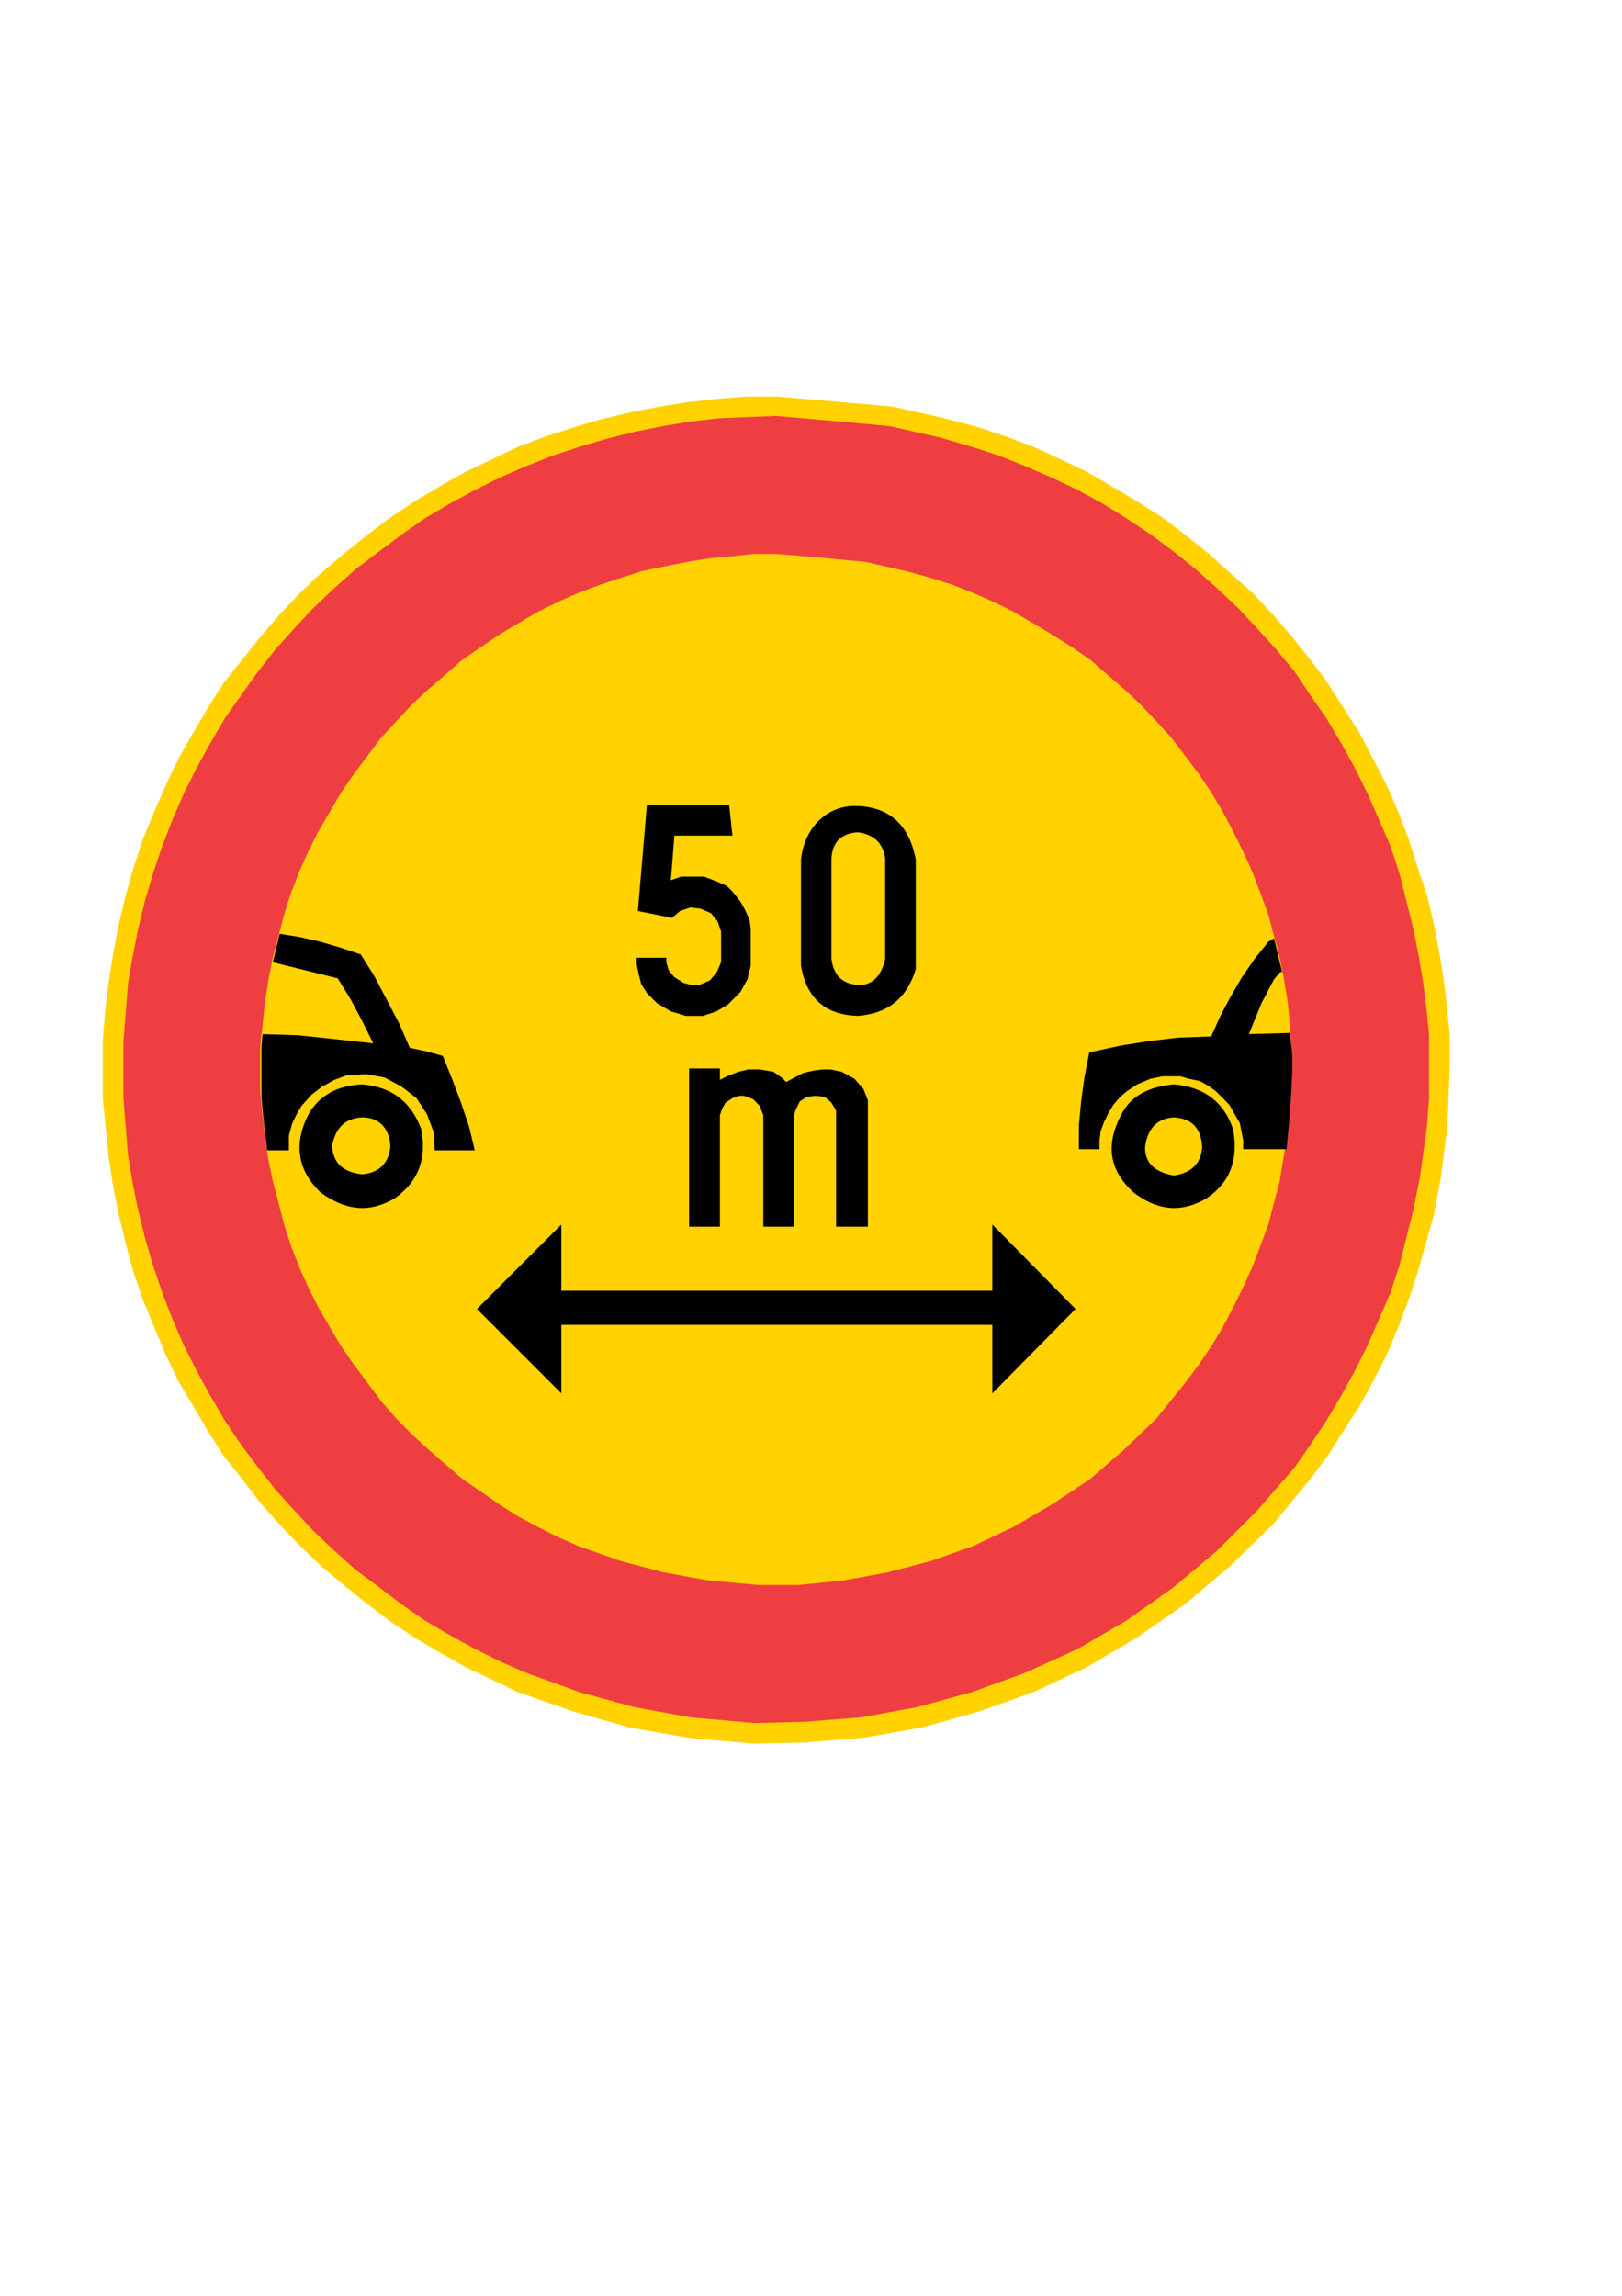 <?xml version="1.0" encoding="utf-8"?>
<!-- Generator: Adobe Illustrator 15.1.0, SVG Export Plug-In . SVG Version: 6.00 Build 0)  -->
<!DOCTYPE svg PUBLIC "-//W3C//DTD SVG 1.0//EN" "http://www.w3.org/TR/2001/REC-SVG-20010904/DTD/svg10.dtd">
<svg version="1.0" xmlns="http://www.w3.org/2000/svg" xmlns:xlink="http://www.w3.org/1999/xlink" x="0px" y="0px" width="595px"
	 height="842px" viewBox="0 0 595 842" enable-background="new 0 0 595 842" xml:space="preserve">
<g id="Kuvataso_1">
</g>
<g id="_x30_">
</g>
<g id="HATKEL">
</g>
<g id="HAT">
</g>
<g id="HATPUN">
	<g>
		<polygon fill-rule="evenodd" clip-rule="evenodd" fill="#FFD200" points="284.608,145.4 274.168,145.4 263.224,146.264 
			252.352,147.488 241.912,149.144 231.04,151.232 220.6,153.752 210.52,156.704 200.08,160.088 190.072,163.832 180.424,168.44 
			170.776,173.048 161.2,178.448 151.984,183.92 143.2,189.752 134.416,196.448 126.064,203.144 117.64,210.272 110.152,217.4 
			102.592,225.32 95.464,233.672 88.768,242.024 82.072,250.448 76.24,259.592 70.84,268.808 65.368,278.456 60.76,288.104 
			56.584,297.68 52.408,307.76 49.024,318.2 46.144,328.208 43.624,338.72 41.536,349.592 39.88,360.032 38.584,370.904 
			37.72,381.344 37.72,403.088 39.88,424.4 41.536,435.272 43.624,445.712 46.144,456.152 49.024,466.664 52.408,476.672 
			56.584,486.752 60.76,496.76 65.368,506.408 70.84,515.624 76.24,524.768 82.072,533.984 88.768,542.336 95.464,551.12 
			102.592,559.112 110.152,567.032 117.64,574.16 126.064,581.288 134.416,587.984 143.2,594.68 151.984,600.512 161.2,605.984 
			170.776,611.384 180.424,615.992 190.072,620.6 210.52,627.728 231.04,633.56 252.352,637.304 276.256,639.464 295.48,639.032 
			316.72,637.304 338.104,633.56 358.984,627.728 379.072,620.6 398.728,611.384 417.16,600.512 435.16,587.984 451.432,574.16 
			466.912,559.112 480.736,542.336 487,533.984 492.832,524.768 498.736,515.624 503.776,506.408 508.744,496.76 512.92,486.752 
			516.736,476.672 520.048,466.664 525.952,445.712 528.4,432.752 530.92,413.6 531.352,403.088 531.784,392.216 531.784,379.256 
			530.92,370.904 529.696,360.032 528.04,349.592 525.952,338.72 523.432,328.208 520.048,318.2 516.736,307.76 512.92,297.68 
			508.744,288.104 503.776,278.456 498.736,268.808 492.832,259.592 487,250.448 480.736,242.024 474.04,233.672 466.912,225.32 
			459.424,217.4 451.432,210.272 443.512,203.144 435.16,196.448 426.376,189.752 417.16,183.92 407.944,178.448 398.728,173.048 
			389.08,168.44 379.072,163.832 369.064,160.088 358.984,156.704 346.456,153.392 327.592,149.144 304.192,147.056 		"/>
		<polygon fill-rule="evenodd" clip-rule="evenodd" fill="#EF3E42" points="284.608,152.528 274.168,152.96 263.656,153.392 
			253.216,154.616 243.208,156.272 232.696,158.36 222.688,160.88 212.608,163.832 202.6,167.144 192.952,170.96 183.376,175.136 
			174.16,179.744 164.944,184.712 155.728,190.184 147.376,196.016 139.024,202.28 130.6,208.616 122.68,215.672 115.12,222.8 
			108.064,230.36 100.936,238.28 94.672,246.272 88.408,255.056 82.504,263.408 77.104,272.624 72.064,281.768 67.456,290.984 
			63.28,300.632 59.536,310.28 56.152,320.288 53.2,330.296 50.752,340.376 48.664,350.816 46.936,360.896 46.144,371.336 
			45.28,381.776 45.28,402.728 46.936,423.536 48.664,433.976 50.752,444.056 53.2,454.064 56.152,464.144 59.536,474.152 
			63.28,483.8 67.456,493.448 72.064,502.592 77.104,511.808 82.504,521.024 88.408,529.808 94.672,538.16 100.936,546.152 
			108.064,554.072 115.12,561.632 122.68,568.76 130.6,575.816 139.024,582.08 147.376,588.416 155.728,594.248 164.944,599.648 
			174.16,604.688 183.376,609.296 192.952,613.472 212.608,620.6 232.696,626.072 253.216,629.816 276.616,631.904 295.048,631.472 
			315.928,629.816 336.376,626.072 356.464,620.6 376.12,613.472 395.416,604.688 413.344,594.248 430.552,582.08 446.392,568.76 
			461.08,554.072 474.904,538.16 480.736,529.808 486.568,521.024 492.04,511.808 497.08,502.592 501.616,493.448 505.864,483.8 
			510.04,474.152 513.352,464.144 518.392,444.056 520.912,431.528 523.432,413.168 524.224,402.728 524.224,392.216 
			524.224,379.688 523.432,371.336 522.136,360.896 520.48,350.816 518.392,340.376 515.872,330.296 513.352,320.288 510.04,310.28 
			505.864,300.632 501.616,290.984 497.08,281.768 492.04,272.624 486.568,263.408 480.736,255.056 474.904,246.272 468.208,238.28 
			461.08,230.36 453.952,222.8 446.392,215.672 438.472,208.616 430.552,202.28 422.128,196.016 413.344,190.184 404.56,184.712 
			395.416,179.744 385.768,175.136 376.12,170.96 366.544,167.144 356.464,163.832 344.8,160.448 326.368,156.272 303.328,154.184 
					"/>
		<polygon fill-rule="evenodd" clip-rule="evenodd" fill="#FFD200" points="284.608,203.144 276.616,203.144 268.264,204.008 
			259.912,204.8 251.992,206.096 243.568,207.752 235.648,209.408 227.728,211.928 220.168,214.448 212.248,217.4 204.688,220.712 
			197.128,224.456 190.072,228.632 182.944,232.88 176.248,237.416 169.552,242.024 163.288,247.496 157.024,252.896 
			151.12,258.368 145.288,264.632 139.816,270.536 134.848,277.16 129.808,283.856 125.2,290.552 121.024,297.68 116.848,304.808 
			113.032,312.368 109.72,319.856 106.768,327.416 104.248,335.336 102.16,343.328 100.072,351.248 98.416,359.6 97.192,367.592 
			96.328,375.944 95.464,383.864 95.464,400.64 97.192,416.912 98.416,425.192 100.072,433.184 102.16,441.104 104.248,449.096 
			106.768,457.016 109.72,464.576 113.032,472.064 116.848,479.624 121.024,486.752 125.2,493.808 129.808,500.504 134.848,507.2 
			139.816,513.896 145.288,520.16 151.12,526.064 157.024,531.464 163.288,536.936 169.552,542.336 176.248,546.944 
			182.944,551.552 190.072,556.16 197.128,559.904 204.688,563.72 212.248,567.032 227.728,572.504 243.568,576.68 259.912,579.632 
			278.344,581.288 292.96,581.288 309.232,579.632 325.504,576.68 341.416,572.504 356.896,567.032 371.944,559.904 386.2,551.552 
			400.024,542.336 412.552,531.464 424.288,520.16 434.728,507.2 439.768,500.504 444.304,493.808 448.552,486.752 452.296,479.624 
			456.04,472.064 459.424,464.576 462.304,457.016 465.256,449.096 469.432,433.184 471.088,423.104 473.176,408.56 473.608,400.64 
			473.608,392.216 473.608,382.64 473.176,375.944 472.384,367.592 471.088,359.6 469.432,351.248 467.344,343.328 465.256,335.336 
			462.304,327.416 459.424,319.856 456.04,312.368 452.296,304.808 448.552,297.68 444.304,290.552 439.768,283.856 434.728,277.16 
			429.688,270.536 424.288,264.632 418.384,258.368 412.552,252.896 406.288,247.496 400.024,242.024 393.328,237.416 386.2,232.88 
			379.072,228.632 371.944,224.456 364.456,220.712 356.896,217.4 349.336,214.448 341.416,211.928 332.2,209.408 317.584,206.096 
			299.584,204.368 		"/>
		<polygon fill-rule="evenodd" clip-rule="evenodd" points="268.696,306.464 267.472,295.16 237.304,295.16 233.992,334.112 
			246.52,336.632 249.472,334.112 253.216,332.816 256.96,333.248 260.776,334.904 263.224,337.856 264.52,341.6 264.52,347.504 
			264.52,352.904 262.864,356.72 260.344,359.6 256.528,361.256 253.648,361.256 250.696,360.464 247.384,358.376 245.296,355.856 
			244.432,352.904 244.432,351.248 233.56,351.248 233.56,353.768 234.352,357.512 235.216,360.896 237.304,364.208 
			241.048,367.952 246.088,370.904 251.56,372.56 257.824,372.56 262.864,370.904 267.04,368.384 271.648,363.776 274.168,359.168 
			275.392,354.2 275.392,340.808 274.96,337.424 273.304,333.68 271.648,330.728 268.696,326.984 266.608,324.896 262.864,323.24 
			258.256,321.512 253.648,321.512 249.832,321.512 246.088,322.808 247.384,306.464 		"/>
		<path fill-rule="evenodd" clip-rule="evenodd" d="M313.408,295.592c12.528,0,20.088,6.696,22.536,19.656v40.176
			c-3.312,10.872-10.44,16.344-21.312,17.136c-11.736-0.36-18.72-6.264-20.808-18.36v-38.952
			C295.048,303.584,303.328,295.592,313.408,295.592z"/>
		<path fill-rule="evenodd" clip-rule="evenodd" fill="#FFD200" d="M314.632,305.24c5.832,0.792,9.216,3.744,10.08,9.576v36.864
			c-1.296,5.832-4.248,9.216-8.784,9.576c-6.696,0-10.08-3.312-10.944-9.576v-36.864C305.416,308.552,308.8,305.672,314.632,305.24z
			"/>
		<polygon fill-rule="evenodd" clip-rule="evenodd" points="252.784,449.888 252.784,391.856 264.088,391.856 264.088,396.032 
			266.608,394.736 270.784,393.08 274.528,392.216 278.704,392.216 283.744,393.08 286.696,395.168 288.352,396.824 
			294.616,393.512 298.432,392.648 301.672,392.216 304.624,392.216 308.8,393.08 313.408,395.6 316.72,399.344 318.376,403.52 
			318.376,449.888 306.712,449.888 306.712,408.992 306.712,407.336 304.984,404.384 302.536,402.296 299.152,401.864 
			295.912,402.296 293.392,403.952 291.736,407.336 291.304,408.992 291.304,449.888 280,449.888 280,408.992 278.704,405.608 
			276.256,403.088 272.872,401.864 271.216,401.864 268.696,402.728 266.176,404.384 264.952,406.472 264.088,408.992 
			264.088,449.888 		"/>
		<polygon fill-rule="evenodd" clip-rule="evenodd" points="174.952,480.056 205.912,449.096 205.912,473.36 364.024,473.36 
			364.024,449.096 394.552,480.056 364.024,511.016 364.024,485.888 205.912,485.888 205.912,511.016 		"/>
		<polygon fill-rule="evenodd" clip-rule="evenodd" points="102.592,342.464 110.152,343.688 117.64,345.416 124.768,347.504 
			132.328,350.024 137.296,357.944 141.904,366.728 146.512,375.512 150.328,384.296 156.16,385.52 162.424,387.248 165.808,395.6 
			169.12,404.384 172.072,413.168 174.16,421.88 159.472,421.88 159.112,415.256 156.592,408.56 152.776,402.728 147.376,398.552 
			141.112,395.168 134.416,393.944 127.288,394.304 122.68,396.032 118.072,398.552 114.328,401.432 110.584,405.608 
			108.856,408.56 107.2,411.944 105.976,416.48 105.976,421.88 97.984,421.88 96.76,411.512 95.896,402.296 95.896,393.08 
			95.896,383.864 96.328,379.256 109.72,379.688 136.936,382.64 132.76,374.288 128.512,366.296 123.904,358.808 106.768,354.56 
			100.072,352.904 		"/>
		<path fill-rule="evenodd" clip-rule="evenodd" d="M132.76,397.688c10.872,0.864,17.928,6.264,21.744,16.344
			c2.088,10.8-0.864,19.152-9.648,25.416c-9.216,5.472-18,4.608-27.216-2.088c-8.784-8.352-10.008-18.36-4.176-29.232
			C117.28,401.864,123.544,398.12,132.76,397.688z"/>
		<path fill-rule="evenodd" clip-rule="evenodd" fill="#FFD200" d="M132.76,409.784c6.264,0,10.008,3.816,10.44,10.512
			c-0.432,6.192-4.176,9.936-10.44,10.368c-7.128-0.864-10.512-4.176-10.944-10.368C123.112,413.6,126.424,410.216,132.76,409.784z"
			/>
		<polygon fill-rule="evenodd" clip-rule="evenodd" points="399.592,385.952 411.256,383.432 421.768,381.776 432.208,380.552 
			444.304,380.12 447.688,372.56 451.432,365.504 455.608,358.376 460.216,351.68 465.256,345.416 467.344,344.12 470.296,356.288 
			469.432,356.72 467.344,359.168 462.736,367.952 458.128,379.256 473.176,378.824 474.04,386.816 474.04,393.08 473.608,402.296 
			472.816,412.304 471.952,421.448 456.04,421.448 456.04,418.208 454.816,411.944 451,405.248 448.912,403.088 446.032,400.208 
			443.08,398.12 440.128,396.464 435.952,395.6 433.072,394.736 426.376,394.736 422.128,395.6 417.16,397.688 413.344,400.208 
			410.896,402.296 408.376,405.248 406.648,408.128 404.992,411.512 403.768,414.824 403.336,418.208 403.336,421.448 
			395.776,421.448 395.776,412.736 396.64,403.52 397.864,394.736 		"/>
		<path fill-rule="evenodd" clip-rule="evenodd" d="M430.552,397.688c10.872,0.864,18.36,6.264,21.744,16.344
			c2.088,10.8-0.864,19.584-9.648,25.416c-9.216,5.472-18,4.608-26.784-2.088c-9.216-8.352-10.44-17.928-4.176-29.232
			C415.072,401.864,421.336,398.552,430.552,397.688z"/>
		<path fill-rule="evenodd" clip-rule="evenodd" fill="#FFD200" d="M430.552,409.784c6.696,0.432,10.008,3.816,10.44,10.944
			c-0.432,6.192-4.176,9.504-10.44,10.368c-7.128-1.296-10.512-4.608-10.512-10.368
			C420.904,414.032,424.288,410.216,430.552,409.784z"/>
	</g>
</g>
</svg>
